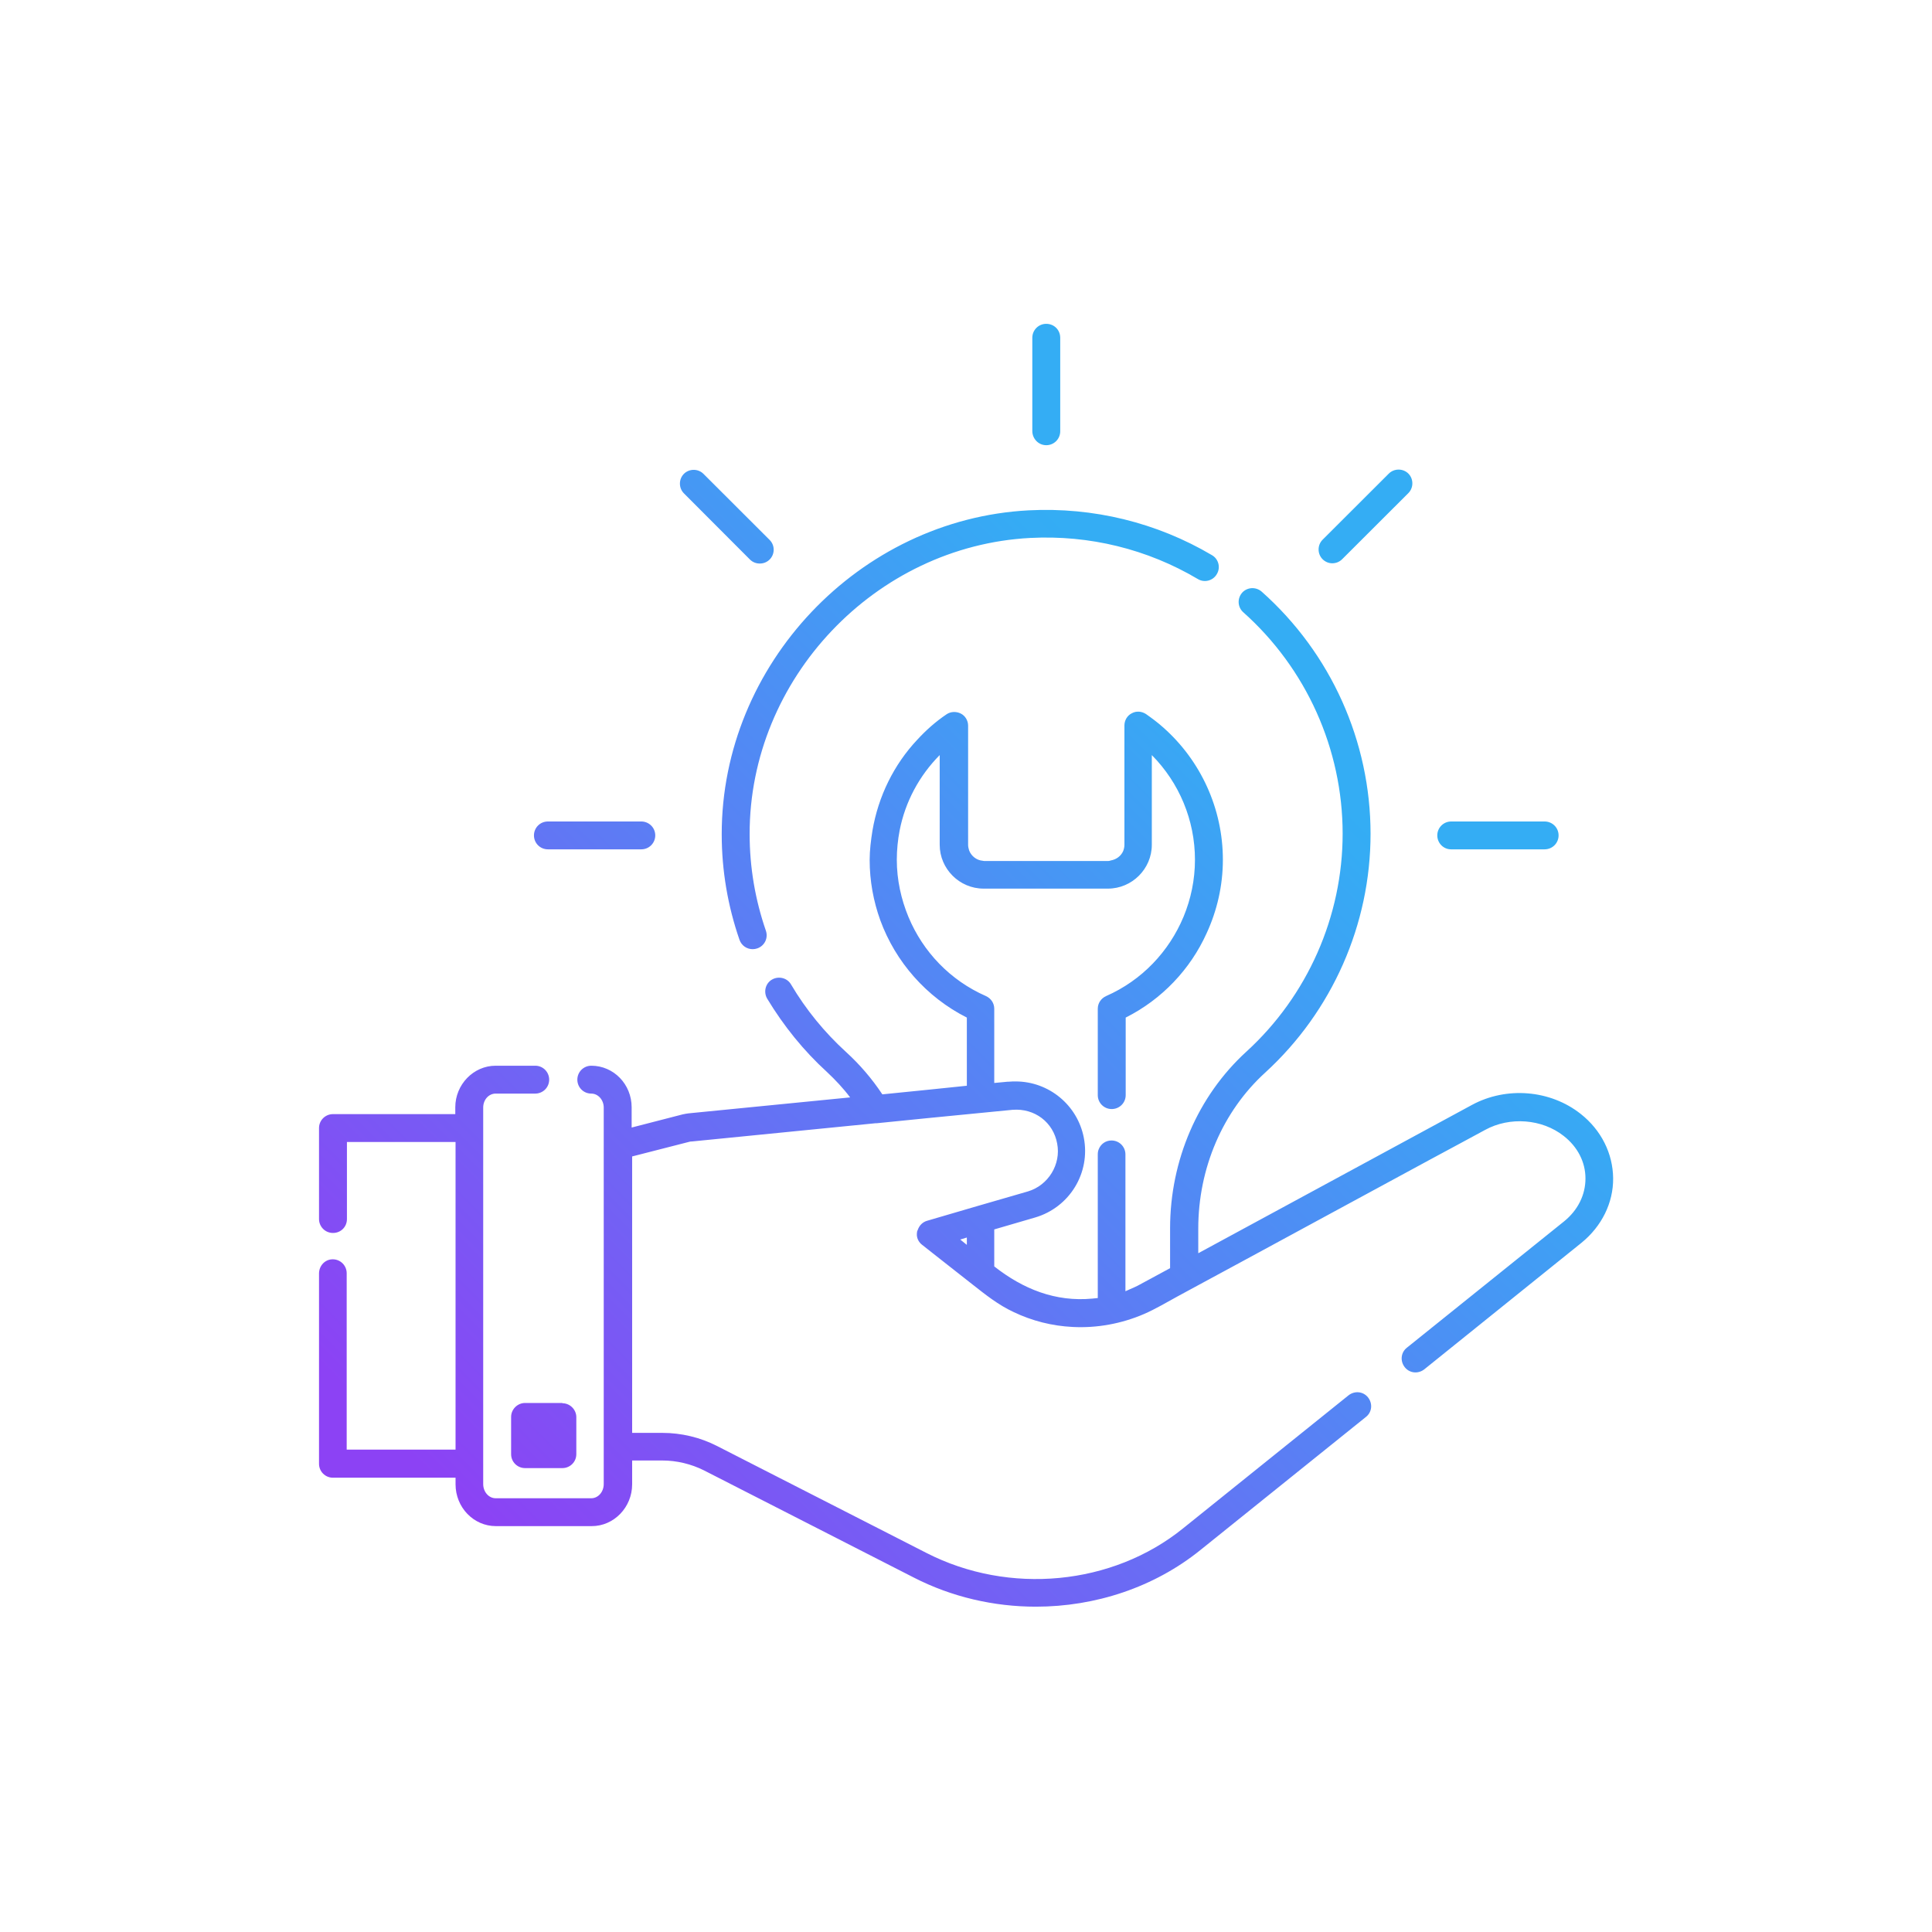 <svg xmlns="http://www.w3.org/2000/svg" xmlns:xlink="http://www.w3.org/1999/xlink" width="500" zoomAndPan="magnify" viewBox="0 0 375 375" height="500" preserveAspectRatio="xMidYMid meet" version="1.0"><defs><clipPath id="fd8331d104"><path d="M 61.914 62.855 L 313.164 62.855 L 313.164 311.855 L 61.914 311.855 Z M 61.914 62.855 " clip-rule="nonzero"/></clipPath><clipPath id="fdc28e6f64"><path d="M 306.805 216.203 C 300.895 211.531 292.375 210.84 285.676 214.48 L 232.582 243.25 L 232.582 238.48 C 232.582 226.777 237.309 215.711 245.582 208.184 C 258.586 196.285 266.023 179.414 266.023 161.855 C 266.023 143.906 258.34 126.793 244.895 114.84 C 243.762 113.855 242.086 113.957 241.102 115.039 C 240.117 116.168 240.215 117.84 241.301 118.824 C 253.562 129.742 260.605 145.43 260.605 161.809 C 260.605 177.84 253.809 193.285 241.891 204.152 C 232.531 212.711 227.113 225.203 227.113 238.43 L 227.113 246.152 L 221.203 249.348 C 220.613 249.695 219.973 249.938 219.332 250.234 C 219.035 250.383 218.742 250.48 218.445 250.629 L 218.445 224.07 C 218.445 222.594 217.266 221.367 215.738 221.367 C 214.605 221.367 213.668 222.055 213.273 223.039 C 213.125 223.383 213.078 223.727 213.078 224.07 L 213.078 251.957 C 213.027 251.957 213.027 251.957 212.98 251.957 C 212.684 252.004 212.34 252.004 212.043 252.055 C 204.852 252.742 198.547 250.184 192.984 245.809 L 192.984 238.629 L 200.914 236.316 C 207.609 234.348 211.699 227.66 210.367 220.824 C 209.137 214.48 203.57 209.906 197.121 209.906 C 196.727 209.906 196.383 209.906 195.789 209.957 L 195.594 209.957 L 192.984 210.203 L 192.984 195.793 C 192.984 194.711 192.344 193.777 191.359 193.332 C 184.414 190.285 179.145 184.727 176.336 177.988 C 174.906 174.547 174.07 170.758 174.07 166.875 C 174.07 164.957 174.266 163.039 174.613 161.219 C 175.695 155.66 178.402 150.594 182.395 146.562 L 182.395 163.973 C 182.395 168.645 186.234 172.48 190.914 172.48 L 215.047 172.48 C 219.727 172.48 223.566 168.645 223.566 163.973 L 223.566 146.562 C 228.887 151.922 231.941 159.203 231.941 166.875 C 231.941 170.758 231.152 174.496 229.727 177.938 C 226.918 184.676 221.648 190.285 214.703 193.332 C 213.719 193.777 213.078 194.711 213.078 195.793 L 213.078 212.562 C 213.078 214.039 214.258 215.266 215.785 215.266 C 217.266 215.266 218.496 214.086 218.496 212.562 L 218.496 197.512 C 225.539 193.973 231.055 188.121 234.207 181.137 C 236.227 176.758 237.359 171.891 237.359 166.875 C 237.359 156.988 233.074 147.645 225.785 141.203 C 224.75 140.266 223.617 139.43 222.434 138.594 C 221.598 138.055 220.562 137.957 219.676 138.449 C 218.789 138.891 218.25 139.824 218.25 140.809 L 218.25 163.973 C 218.25 164.414 218.152 164.809 218.004 165.203 C 217.559 166.184 216.672 166.824 215.59 167.02 C 215.441 167.07 215.293 167.121 215.098 167.121 L 191.012 167.121 C 190.914 167.121 190.816 167.07 190.719 167.07 C 189.535 166.973 188.5 166.137 188.105 165.055 C 188.008 164.711 187.91 164.367 187.91 164.02 L 187.91 140.855 C 187.91 139.875 187.367 138.938 186.48 138.496 C 185.594 138.055 184.512 138.102 183.723 138.645 C 181.605 140.07 179.734 141.742 178.059 143.562 C 173.48 148.43 170.477 154.578 169.344 161.219 C 169.047 163.086 168.801 165.004 168.801 166.922 C 168.801 171.004 169.539 174.938 170.867 178.629 C 173.824 186.695 179.785 193.531 187.664 197.512 L 187.664 210.742 L 180.523 211.48 L 171.262 212.414 C 169.242 209.367 166.879 206.613 164.172 204.152 C 160.035 200.367 156.438 195.988 153.531 191.07 C 152.793 189.793 151.117 189.398 149.84 190.137 C 148.559 190.875 148.164 192.547 148.902 193.824 C 152.105 199.137 155.996 203.957 160.527 208.086 C 162.152 209.613 163.68 211.234 165.008 213.004 L 133.633 216.102 C 133.289 216.152 132.945 216.203 132.5 216.301 L 122.602 218.855 L 122.602 214.922 C 122.602 210.449 119.105 206.855 114.77 206.855 C 113.293 206.855 112.062 208.039 112.062 209.562 C 112.062 211.039 113.242 212.266 114.77 212.266 C 116.102 212.266 117.184 213.496 117.184 214.973 C 117.184 214.973 117.184 222.301 117.184 222.348 C 117.184 222.348 117.184 280.777 117.184 280.777 L 117.184 288.055 C 117.184 289.578 116.102 290.809 114.77 290.809 L 96.203 290.809 C 94.871 290.809 93.789 289.578 93.789 288.055 L 93.789 214.973 C 93.789 213.449 94.871 212.266 96.203 212.266 L 103.887 212.266 C 105.363 212.266 106.594 211.086 106.594 209.562 C 106.594 208.086 105.414 206.855 103.887 206.855 L 96.203 206.855 C 91.918 206.855 88.371 210.496 88.371 214.922 L 88.371 216.25 L 64.633 216.25 C 63.156 216.25 61.922 217.43 61.922 218.957 L 61.922 236.613 C 61.922 238.086 63.105 239.316 64.633 239.316 C 66.16 239.316 67.34 238.137 67.34 236.613 L 67.34 221.66 L 88.422 221.66 L 88.422 281.367 L 67.293 281.367 L 67.293 247.137 C 67.293 245.66 66.109 244.43 64.582 244.43 C 63.055 244.43 61.922 245.711 61.922 247.184 L 61.922 284.121 C 61.922 285.594 63.105 286.824 64.633 286.824 L 88.422 286.824 L 88.422 288.102 C 88.422 292.578 91.918 296.219 96.25 296.219 L 114.871 296.219 C 119.152 296.219 122.699 292.578 122.699 288.102 L 122.699 283.48 L 128.562 283.48 C 131.367 283.48 134.176 284.168 136.637 285.398 L 177.371 306.203 C 184.758 309.988 192.934 311.855 201.059 311.855 C 212.586 311.855 224.012 308.121 233.023 300.84 L 265.137 275.02 C 266.32 274.086 266.465 272.414 265.531 271.234 C 264.594 270.055 262.922 269.906 261.738 270.84 L 229.625 296.66 C 215.934 307.727 195.887 309.645 179.832 301.43 L 139.102 280.629 C 135.898 279.004 132.254 278.121 128.562 278.121 L 122.699 278.121 L 122.699 224.465 L 133.832 221.613 C 133.98 221.562 134.125 221.562 134.273 221.562 L 169.934 218.02 C 170.031 218.02 170.082 218.02 170.18 218.02 L 179.93 217.039 L 196.527 215.414 C 200.863 215.07 204.457 217.875 205.195 221.957 C 205.984 225.988 203.473 230.07 199.535 231.25 L 189.684 234.102 L 179.93 236.957 C 179.094 237.203 178.453 237.84 178.156 238.676 C 178.109 238.773 178.059 238.922 178.012 239.02 C 177.961 239.266 177.961 239.512 177.961 239.758 C 178.012 240.496 178.402 241.184 178.996 241.629 L 181.113 243.301 C 181.113 243.301 188.746 249.301 188.746 249.301 C 191.309 251.316 193.77 253.285 196.727 254.66 C 200.32 256.383 204.211 257.367 208.203 257.562 C 212.93 257.809 217.707 256.922 222.043 255.055 C 224.309 254.07 226.426 252.793 228.594 251.613 C 232.531 249.496 236.473 247.332 240.414 245.219 C 245.582 242.414 250.754 239.613 255.926 236.809 C 261.148 234.004 266.32 231.152 271.539 228.348 C 275.527 226.184 279.52 224.02 283.559 221.855 C 285.133 221.02 286.711 220.137 288.285 219.301 C 293.062 216.695 299.316 217.184 303.504 220.48 C 306.215 222.594 307.738 225.547 307.738 228.742 C 307.738 231.938 306.262 234.891 303.602 237.055 L 273.066 261.594 C 271.883 262.531 271.738 264.203 272.672 265.383 C 273.609 266.562 275.281 266.711 276.465 265.777 L 306.953 241.234 C 310.891 238.039 313.156 233.465 313.109 228.695 C 313.059 223.875 310.793 219.348 306.805 216.203 Z M 187.664 241.629 L 186.383 240.594 L 187.664 240.203 Z M 109.156 272.367 C 110.633 272.367 111.863 273.594 111.863 275.07 L 111.863 282.25 C 111.863 283.777 110.633 284.957 109.156 284.957 L 101.914 284.957 C 100.438 284.957 99.207 283.777 99.207 282.25 L 99.207 275.02 C 99.207 273.547 100.438 272.316 101.914 272.316 L 109.156 272.316 Z M 140.086 161.957 C 140.035 129.004 166.73 100.777 199.68 99.055 C 212.191 98.414 224.504 101.414 235.242 107.758 C 236.523 108.496 236.965 110.168 236.176 111.449 C 235.438 112.727 233.762 113.168 232.484 112.383 C 222.684 106.578 211.453 103.824 199.977 104.414 C 169.883 105.988 145.453 131.758 145.504 161.906 C 145.504 168.348 146.586 174.645 148.656 180.645 C 149.148 182.07 148.41 183.594 146.98 184.086 C 146.688 184.184 146.391 184.234 146.094 184.234 C 144.961 184.234 143.93 183.547 143.535 182.414 C 141.27 175.875 140.086 168.988 140.086 161.957 Z M 256.715 108.547 C 255.68 107.512 255.68 105.793 256.715 104.758 L 269.57 91.922 C 270.605 90.891 272.328 90.891 273.363 91.922 C 274.395 92.957 274.395 94.676 273.363 95.711 L 260.508 108.547 C 259.965 109.086 259.277 109.332 258.586 109.332 C 257.945 109.332 257.258 109.086 256.715 108.547 Z M 103.641 162.152 C 103.641 160.676 104.82 159.449 106.348 159.449 L 124.473 159.449 C 125.949 159.449 127.184 160.629 127.184 162.152 C 127.184 163.629 126 164.855 124.473 164.855 L 106.348 164.855 C 104.82 164.855 103.641 163.629 103.641 162.152 Z M 278.977 162.152 C 278.977 160.676 280.16 159.449 281.688 159.449 L 299.809 159.449 C 301.289 159.449 302.52 160.629 302.52 162.152 C 302.52 163.629 301.336 164.855 299.809 164.855 L 281.637 164.855 C 280.16 164.855 278.977 163.629 278.977 162.152 Z M 132.746 95.758 C 131.715 94.727 131.715 93.004 132.746 91.973 C 133.781 90.938 135.504 90.938 136.539 91.973 L 149.395 104.809 C 150.43 105.84 150.43 107.562 149.395 108.594 C 148.852 109.137 148.164 109.383 147.473 109.383 C 146.785 109.383 146.094 109.137 145.555 108.594 Z M 200.371 83.66 L 200.371 65.562 C 200.371 64.086 201.551 62.855 203.078 62.855 C 204.605 62.855 205.789 64.039 205.789 65.562 L 205.789 83.711 C 205.789 85.184 204.605 86.414 203.078 86.414 C 201.551 86.414 200.371 85.137 200.371 83.66 Z M 200.371 83.66 " clip-rule="nonzero"/></clipPath><linearGradient x1="13.704" gradientTransform="matrix(0.493, 0, 0, 0.492, 61.431, 61.431)" y1="521.904" x2="521.904" gradientUnits="userSpaceOnUse" y2="13.703" id="65e814c2ec"><stop stop-opacity="1" stop-color="rgb(54.9%, 25.899%, 95.699%)" offset="0"/><stop stop-opacity="1" stop-color="rgb(54.9%, 25.899%, 95.699%)" offset="0.062"/><stop stop-opacity="1" stop-color="rgb(54.898%, 25.899%, 95.699%)" offset="0.094"/><stop stop-opacity="1" stop-color="rgb(54.675%, 26.169%, 95.699%)" offset="0.098"/><stop stop-opacity="1" stop-color="rgb(54.454%, 26.439%, 95.699%)" offset="0.102"/><stop stop-opacity="1" stop-color="rgb(54.231%, 26.709%, 95.699%)" offset="0.105"/><stop stop-opacity="1" stop-color="rgb(54.01%, 26.979%, 95.699%)" offset="0.109"/><stop stop-opacity="1" stop-color="rgb(53.787%, 27.248%, 95.699%)" offset="0.113"/><stop stop-opacity="1" stop-color="rgb(53.566%, 27.518%, 95.699%)" offset="0.117"/><stop stop-opacity="1" stop-color="rgb(53.343%, 27.788%, 95.699%)" offset="0.121"/><stop stop-opacity="1" stop-color="rgb(53.122%, 28.058%, 95.699%)" offset="0.125"/><stop stop-opacity="1" stop-color="rgb(52.899%, 28.326%, 95.699%)" offset="0.129"/><stop stop-opacity="1" stop-color="rgb(52.678%, 28.596%, 95.699%)" offset="0.133"/><stop stop-opacity="1" stop-color="rgb(52.455%, 28.867%, 95.699%)" offset="0.137"/><stop stop-opacity="1" stop-color="rgb(52.234%, 29.137%, 95.699%)" offset="0.141"/><stop stop-opacity="1" stop-color="rgb(52.011%, 29.407%, 95.699%)" offset="0.145"/><stop stop-opacity="1" stop-color="rgb(51.79%, 29.677%, 95.699%)" offset="0.148"/><stop stop-opacity="1" stop-color="rgb(51.567%, 29.945%, 95.699%)" offset="0.152"/><stop stop-opacity="1" stop-color="rgb(51.346%, 30.215%, 95.699%)" offset="0.156"/><stop stop-opacity="1" stop-color="rgb(51.123%, 30.486%, 95.699%)" offset="0.16"/><stop stop-opacity="1" stop-color="rgb(50.902%, 30.756%, 95.699%)" offset="0.164"/><stop stop-opacity="1" stop-color="rgb(50.679%, 31.024%, 95.699%)" offset="0.168"/><stop stop-opacity="1" stop-color="rgb(50.456%, 31.294%, 95.699%)" offset="0.172"/><stop stop-opacity="1" stop-color="rgb(50.233%, 31.564%, 95.699%)" offset="0.176"/><stop stop-opacity="1" stop-color="rgb(50.012%, 31.834%, 95.699%)" offset="0.18"/><stop stop-opacity="1" stop-color="rgb(49.789%, 32.103%, 95.699%)" offset="0.184"/><stop stop-opacity="1" stop-color="rgb(49.568%, 32.373%, 95.699%)" offset="0.188"/><stop stop-opacity="1" stop-color="rgb(49.345%, 32.643%, 95.699%)" offset="0.191"/><stop stop-opacity="1" stop-color="rgb(49.124%, 32.913%, 95.699%)" offset="0.195"/><stop stop-opacity="1" stop-color="rgb(48.901%, 33.182%, 95.699%)" offset="0.199"/><stop stop-opacity="1" stop-color="rgb(48.68%, 33.452%, 95.699%)" offset="0.203"/><stop stop-opacity="1" stop-color="rgb(48.457%, 33.722%, 95.699%)" offset="0.207"/><stop stop-opacity="1" stop-color="rgb(48.236%, 33.992%, 95.699%)" offset="0.211"/><stop stop-opacity="1" stop-color="rgb(48.013%, 34.261%, 95.699%)" offset="0.215"/><stop stop-opacity="1" stop-color="rgb(47.792%, 34.531%, 95.699%)" offset="0.219"/><stop stop-opacity="1" stop-color="rgb(47.569%, 34.801%, 95.699%)" offset="0.223"/><stop stop-opacity="1" stop-color="rgb(47.348%, 35.071%, 95.699%)" offset="0.227"/><stop stop-opacity="1" stop-color="rgb(47.125%, 35.339%, 95.699%)" offset="0.23"/><stop stop-opacity="1" stop-color="rgb(46.904%, 35.609%, 95.699%)" offset="0.234"/><stop stop-opacity="1" stop-color="rgb(46.681%, 35.88%, 95.699%)" offset="0.238"/><stop stop-opacity="1" stop-color="rgb(46.46%, 36.15%, 95.699%)" offset="0.242"/><stop stop-opacity="1" stop-color="rgb(46.237%, 36.418%, 95.699%)" offset="0.246"/><stop stop-opacity="1" stop-color="rgb(46.016%, 36.688%, 95.699%)" offset="0.25"/><stop stop-opacity="1" stop-color="rgb(45.793%, 36.958%, 95.699%)" offset="0.254"/><stop stop-opacity="1" stop-color="rgb(45.57%, 37.228%, 95.699%)" offset="0.258"/><stop stop-opacity="1" stop-color="rgb(45.348%, 37.497%, 95.699%)" offset="0.262"/><stop stop-opacity="1" stop-color="rgb(45.126%, 37.767%, 95.699%)" offset="0.266"/><stop stop-opacity="1" stop-color="rgb(44.904%, 38.037%, 95.699%)" offset="0.27"/><stop stop-opacity="1" stop-color="rgb(44.682%, 38.307%, 95.699%)" offset="0.273"/><stop stop-opacity="1" stop-color="rgb(44.46%, 38.576%, 95.699%)" offset="0.277"/><stop stop-opacity="1" stop-color="rgb(44.238%, 38.846%, 95.699%)" offset="0.281"/><stop stop-opacity="1" stop-color="rgb(44.016%, 39.116%, 95.699%)" offset="0.285"/><stop stop-opacity="1" stop-color="rgb(43.794%, 39.386%, 95.699%)" offset="0.289"/><stop stop-opacity="1" stop-color="rgb(43.571%, 39.656%, 95.699%)" offset="0.293"/><stop stop-opacity="1" stop-color="rgb(43.35%, 39.926%, 95.699%)" offset="0.297"/><stop stop-opacity="1" stop-color="rgb(43.127%, 40.195%, 95.699%)" offset="0.301"/><stop stop-opacity="1" stop-color="rgb(42.906%, 40.465%, 95.699%)" offset="0.305"/><stop stop-opacity="1" stop-color="rgb(42.683%, 40.735%, 95.699%)" offset="0.309"/><stop stop-opacity="1" stop-color="rgb(42.462%, 41.005%, 95.699%)" offset="0.312"/><stop stop-opacity="1" stop-color="rgb(42.239%, 41.273%, 95.699%)" offset="0.316"/><stop stop-opacity="1" stop-color="rgb(42.018%, 41.544%, 95.699%)" offset="0.32"/><stop stop-opacity="1" stop-color="rgb(41.795%, 41.814%, 95.699%)" offset="0.324"/><stop stop-opacity="1" stop-color="rgb(41.574%, 42.084%, 95.699%)" offset="0.328"/><stop stop-opacity="1" stop-color="rgb(41.351%, 42.352%, 95.699%)" offset="0.332"/><stop stop-opacity="1" stop-color="rgb(41.13%, 42.622%, 95.699%)" offset="0.336"/><stop stop-opacity="1" stop-color="rgb(40.907%, 42.892%, 95.699%)" offset="0.34"/><stop stop-opacity="1" stop-color="rgb(40.685%, 43.163%, 95.699%)" offset="0.344"/><stop stop-opacity="1" stop-color="rgb(40.462%, 43.431%, 95.699%)" offset="0.348"/><stop stop-opacity="1" stop-color="rgb(40.24%, 43.701%, 95.699%)" offset="0.352"/><stop stop-opacity="1" stop-color="rgb(40.018%, 43.971%, 95.699%)" offset="0.355"/><stop stop-opacity="1" stop-color="rgb(39.796%, 44.241%, 95.699%)" offset="0.359"/><stop stop-opacity="1" stop-color="rgb(39.574%, 44.51%, 95.699%)" offset="0.363"/><stop stop-opacity="1" stop-color="rgb(39.352%, 44.78%, 95.699%)" offset="0.367"/><stop stop-opacity="1" stop-color="rgb(39.13%, 45.05%, 95.699%)" offset="0.371"/><stop stop-opacity="1" stop-color="rgb(38.908%, 45.32%, 95.699%)" offset="0.375"/><stop stop-opacity="1" stop-color="rgb(38.686%, 45.589%, 95.699%)" offset="0.379"/><stop stop-opacity="1" stop-color="rgb(38.464%, 45.859%, 95.699%)" offset="0.383"/><stop stop-opacity="1" stop-color="rgb(38.242%, 46.129%, 95.699%)" offset="0.387"/><stop stop-opacity="1" stop-color="rgb(38.02%, 46.399%, 95.699%)" offset="0.391"/><stop stop-opacity="1" stop-color="rgb(37.798%, 46.667%, 95.699%)" offset="0.395"/><stop stop-opacity="1" stop-color="rgb(37.576%, 46.938%, 95.699%)" offset="0.398"/><stop stop-opacity="1" stop-color="rgb(37.354%, 47.208%, 95.699%)" offset="0.402"/><stop stop-opacity="1" stop-color="rgb(37.132%, 47.478%, 95.699%)" offset="0.406"/><stop stop-opacity="1" stop-color="rgb(36.909%, 47.746%, 95.699%)" offset="0.41"/><stop stop-opacity="1" stop-color="rgb(36.688%, 48.016%, 95.699%)" offset="0.414"/><stop stop-opacity="1" stop-color="rgb(36.465%, 48.286%, 95.699%)" offset="0.418"/><stop stop-opacity="1" stop-color="rgb(36.244%, 48.557%, 95.699%)" offset="0.422"/><stop stop-opacity="1" stop-color="rgb(36.021%, 48.825%, 95.699%)" offset="0.426"/><stop stop-opacity="1" stop-color="rgb(35.799%, 49.095%, 95.699%)" offset="0.43"/><stop stop-opacity="1" stop-color="rgb(35.576%, 49.365%, 95.699%)" offset="0.434"/><stop stop-opacity="1" stop-color="rgb(35.355%, 49.635%, 95.699%)" offset="0.438"/><stop stop-opacity="1" stop-color="rgb(35.132%, 49.905%, 95.699%)" offset="0.441"/><stop stop-opacity="1" stop-color="rgb(34.911%, 50.175%, 95.699%)" offset="0.445"/><stop stop-opacity="1" stop-color="rgb(34.688%, 50.444%, 95.699%)" offset="0.449"/><stop stop-opacity="1" stop-color="rgb(34.467%, 50.714%, 95.699%)" offset="0.453"/><stop stop-opacity="1" stop-color="rgb(34.244%, 50.984%, 95.699%)" offset="0.457"/><stop stop-opacity="1" stop-color="rgb(34.023%, 51.254%, 95.699%)" offset="0.461"/><stop stop-opacity="1" stop-color="rgb(33.8%, 51.523%, 95.699%)" offset="0.465"/><stop stop-opacity="1" stop-color="rgb(33.578%, 51.793%, 95.699%)" offset="0.469"/><stop stop-opacity="1" stop-color="rgb(33.356%, 52.063%, 95.699%)" offset="0.473"/><stop stop-opacity="1" stop-color="rgb(33.134%, 52.333%, 95.699%)" offset="0.477"/><stop stop-opacity="1" stop-color="rgb(32.912%, 52.602%, 95.699%)" offset="0.48"/><stop stop-opacity="1" stop-color="rgb(32.69%, 52.872%, 95.699%)" offset="0.484"/><stop stop-opacity="1" stop-color="rgb(32.468%, 53.142%, 95.699%)" offset="0.488"/><stop stop-opacity="1" stop-color="rgb(32.246%, 53.412%, 95.699%)" offset="0.492"/><stop stop-opacity="1" stop-color="rgb(32.024%, 53.68%, 95.699%)" offset="0.496"/><stop stop-opacity="1" stop-color="rgb(31.802%, 53.95%, 95.699%)" offset="0.5"/><stop stop-opacity="1" stop-color="rgb(31.58%, 54.221%, 95.699%)" offset="0.504"/><stop stop-opacity="1" stop-color="rgb(31.358%, 54.491%, 95.699%)" offset="0.508"/><stop stop-opacity="1" stop-color="rgb(31.136%, 54.759%, 95.699%)" offset="0.512"/><stop stop-opacity="1" stop-color="rgb(30.913%, 55.029%, 95.699%)" offset="0.516"/><stop stop-opacity="1" stop-color="rgb(30.69%, 55.299%, 95.699%)" offset="0.52"/><stop stop-opacity="1" stop-color="rgb(30.469%, 55.569%, 95.699%)" offset="0.523"/><stop stop-opacity="1" stop-color="rgb(30.246%, 55.838%, 95.699%)" offset="0.527"/><stop stop-opacity="1" stop-color="rgb(30.025%, 56.108%, 95.699%)" offset="0.531"/><stop stop-opacity="1" stop-color="rgb(29.802%, 56.378%, 95.699%)" offset="0.535"/><stop stop-opacity="1" stop-color="rgb(29.581%, 56.648%, 95.699%)" offset="0.539"/><stop stop-opacity="1" stop-color="rgb(29.358%, 56.917%, 95.699%)" offset="0.543"/><stop stop-opacity="1" stop-color="rgb(29.137%, 57.187%, 95.699%)" offset="0.547"/><stop stop-opacity="1" stop-color="rgb(28.914%, 57.457%, 95.699%)" offset="0.551"/><stop stop-opacity="1" stop-color="rgb(28.693%, 57.727%, 95.699%)" offset="0.555"/><stop stop-opacity="1" stop-color="rgb(28.47%, 57.996%, 95.699%)" offset="0.559"/><stop stop-opacity="1" stop-color="rgb(28.249%, 58.266%, 95.699%)" offset="0.562"/><stop stop-opacity="1" stop-color="rgb(28.026%, 58.536%, 95.699%)" offset="0.566"/><stop stop-opacity="1" stop-color="rgb(27.805%, 58.806%, 95.699%)" offset="0.57"/><stop stop-opacity="1" stop-color="rgb(27.582%, 59.074%, 95.699%)" offset="0.574"/><stop stop-opacity="1" stop-color="rgb(27.361%, 59.344%, 95.699%)" offset="0.578"/><stop stop-opacity="1" stop-color="rgb(27.138%, 59.615%, 95.699%)" offset="0.582"/><stop stop-opacity="1" stop-color="rgb(26.917%, 59.885%, 95.699%)" offset="0.586"/><stop stop-opacity="1" stop-color="rgb(26.694%, 60.155%, 95.699%)" offset="0.59"/><stop stop-opacity="1" stop-color="rgb(26.472%, 60.425%, 95.699%)" offset="0.594"/><stop stop-opacity="1" stop-color="rgb(26.25%, 60.693%, 95.699%)" offset="0.598"/><stop stop-opacity="1" stop-color="rgb(26.028%, 60.963%, 95.699%)" offset="0.602"/><stop stop-opacity="1" stop-color="rgb(25.806%, 61.234%, 95.699%)" offset="0.605"/><stop stop-opacity="1" stop-color="rgb(25.583%, 61.504%, 95.699%)" offset="0.609"/><stop stop-opacity="1" stop-color="rgb(25.36%, 61.772%, 95.699%)" offset="0.613"/><stop stop-opacity="1" stop-color="rgb(25.139%, 62.042%, 95.699%)" offset="0.617"/><stop stop-opacity="1" stop-color="rgb(24.916%, 62.312%, 95.699%)" offset="0.621"/><stop stop-opacity="1" stop-color="rgb(24.695%, 62.582%, 95.699%)" offset="0.625"/><stop stop-opacity="1" stop-color="rgb(24.472%, 62.851%, 95.699%)" offset="0.629"/><stop stop-opacity="1" stop-color="rgb(24.251%, 63.121%, 95.699%)" offset="0.633"/><stop stop-opacity="1" stop-color="rgb(24.028%, 63.391%, 95.699%)" offset="0.637"/><stop stop-opacity="1" stop-color="rgb(23.807%, 63.661%, 95.699%)" offset="0.641"/><stop stop-opacity="1" stop-color="rgb(23.584%, 63.93%, 95.699%)" offset="0.645"/><stop stop-opacity="1" stop-color="rgb(23.363%, 64.2%, 95.699%)" offset="0.648"/><stop stop-opacity="1" stop-color="rgb(23.14%, 64.47%, 95.699%)" offset="0.652"/><stop stop-opacity="1" stop-color="rgb(22.919%, 64.74%, 95.699%)" offset="0.656"/><stop stop-opacity="1" stop-color="rgb(22.696%, 65.009%, 95.699%)" offset="0.66"/><stop stop-opacity="1" stop-color="rgb(22.475%, 65.279%, 95.699%)" offset="0.664"/><stop stop-opacity="1" stop-color="rgb(22.252%, 65.549%, 95.699%)" offset="0.668"/><stop stop-opacity="1" stop-color="rgb(22.031%, 65.819%, 95.699%)" offset="0.672"/><stop stop-opacity="1" stop-color="rgb(21.808%, 66.087%, 95.699%)" offset="0.676"/><stop stop-opacity="1" stop-color="rgb(21.587%, 66.357%, 95.699%)" offset="0.68"/><stop stop-opacity="1" stop-color="rgb(21.364%, 66.628%, 95.699%)" offset="0.684"/><stop stop-opacity="1" stop-color="rgb(21.143%, 66.898%, 95.699%)" offset="0.688"/><stop stop-opacity="1" stop-color="rgb(20.92%, 67.166%, 95.699%)" offset="0.691"/><stop stop-opacity="1" stop-color="rgb(20.697%, 67.436%, 95.699%)" offset="0.695"/><stop stop-opacity="1" stop-color="rgb(20.547%, 67.618%, 95.699%)" offset="0.703"/><stop stop-opacity="1" stop-color="rgb(20.399%, 67.799%, 95.699%)" offset="0.719"/><stop stop-opacity="1" stop-color="rgb(20.399%, 67.799%, 95.699%)" offset="0.75"/><stop stop-opacity="1" stop-color="rgb(20.399%, 67.799%, 95.699%)" offset="1"/></linearGradient></defs><g clip-path="url(#fd8331d104)"><g clip-path="url(#fdc28e6f64)"><path fill="url(#65e814c2ec)" d="M 61.922 62.855 L 61.922 311.855 L 313.156 311.855 L 313.156 62.855 Z M 61.922 62.855 " fill-rule="nonzero"/></g></g></svg>